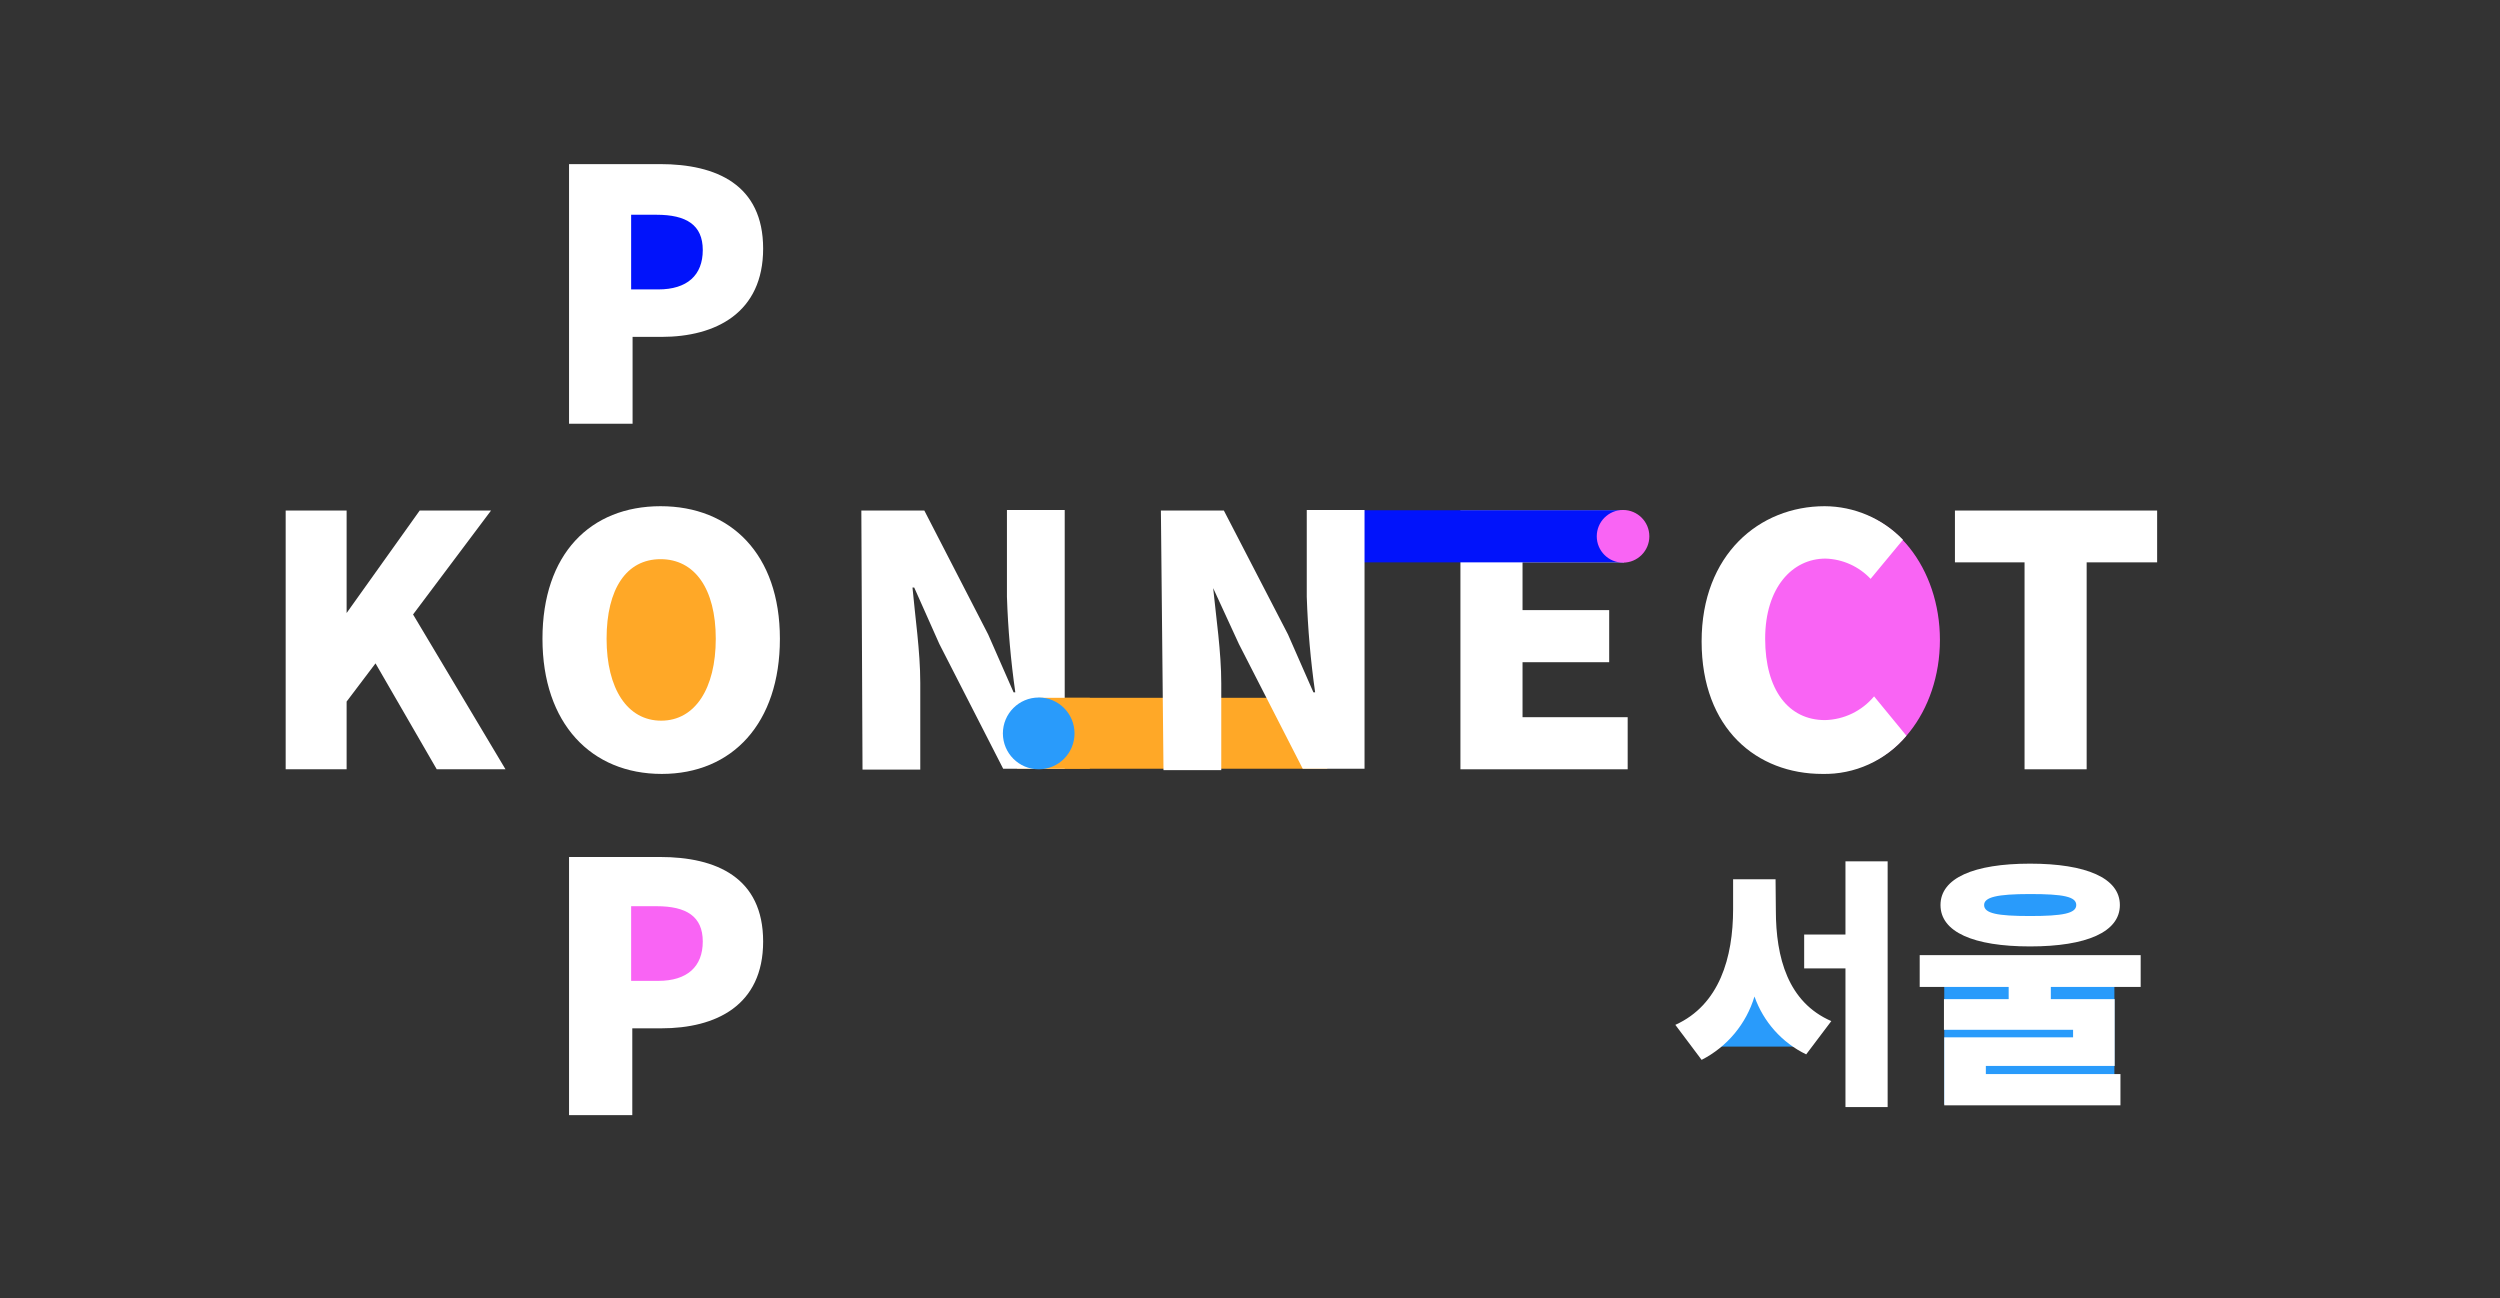 <svg width="156" height="81" viewBox="0 0 156 81" fill="none" xmlns="http://www.w3.org/2000/svg">
<rect x="0" y="0" width="156" height="81" fill="#333333" stroke="none"/>
<path d="M114.616 48.04C118.17 48.04 121.051 44.41 121.051 39.931C121.051 35.453 118.17 31.822 114.616 31.822C111.063 31.822 108.182 35.453 108.182 39.931C108.182 44.41 111.063 48.04 114.616 48.04Z" fill="#F964F4"/>
<path d="M41.366 62.705C44.213 62.705 46.521 60.91 46.521 58.696C46.521 56.481 44.213 54.686 41.366 54.686C38.519 54.686 36.211 56.481 36.211 58.696C36.211 60.91 38.519 62.705 41.366 62.705Z" fill="#F964F4"/>
<path d="M41.366 19.505C44.213 19.505 46.521 17.71 46.521 15.496C46.521 13.281 44.213 11.486 41.366 11.486C38.519 11.486 36.211 13.281 36.211 15.496C36.211 17.71 38.519 19.505 41.366 19.505Z" fill="#0113FB"/>
<path d="M41.113 45.927C44.1 45.927 46.521 43.251 46.521 39.949C46.521 36.648 44.1 33.971 41.113 33.971C38.127 33.971 35.706 36.648 35.706 39.949C35.706 43.251 38.127 45.927 41.113 45.927Z" fill="#FFA827"/>
<path d="M126.639 58.136C129.067 58.136 131.036 57.36 131.036 56.402C131.036 55.444 129.067 54.668 126.639 54.668C124.21 54.668 122.241 55.444 122.241 56.402C122.241 57.36 124.21 58.136 126.639 58.136Z" fill="#299BFB"/>
<path d="M131.938 61.387H121.321V68.9H131.938V61.387Z" fill="#299BFB"/>
<path d="M82.822 47.968V43.543H63.464V47.968H82.822Z" fill="#FFA827"/>
<path d="M106.668 65.306H112.706L110.579 60.321L106.668 65.306Z" fill="#299BFB"/>
<path d="M110.813 56.799C110.813 59.761 111.57 62.542 114.274 63.716L112.706 65.793C111.196 65.064 110.037 63.765 109.479 62.181C109.224 63.029 108.8 63.817 108.233 64.496C107.666 65.176 106.968 65.734 106.181 66.136L104.541 63.951C107.298 62.705 108.146 59.743 108.146 56.727V54.867H110.795L110.813 56.799ZM117.789 53.747V69.08H115.157V60.429H112.58V58.316H115.157V53.747H117.789Z" fill="white"/>
<path d="M127.972 61.585V62.344H131.956V66.516H123.917V67.021H132.316V68.972H121.321V64.728H129.36V64.258H121.303V62.344H125.341V61.585H119.789V59.599H133.578V61.585H127.972ZM121.087 56.474C121.087 54.795 123.16 53.892 126.675 53.892C130.189 53.892 132.28 54.795 132.28 56.474C132.28 58.154 130.207 59.057 126.675 59.057C123.142 59.057 121.087 58.154 121.087 56.474ZM123.809 56.474C123.809 56.998 124.638 57.16 126.675 57.16C128.711 57.16 129.558 56.998 129.558 56.474C129.558 55.95 128.747 55.788 126.675 55.788C124.602 55.788 123.809 55.987 123.809 56.474Z" fill="white"/>
<path d="M17.826 31.858H21.629V38.252L26.189 31.858H30.641L25.775 38.342L31.543 48.004H27.253L23.432 41.394L21.629 43.778V48.004H17.826V31.858Z" fill="white"/>
<path d="M33.85 39.859C33.85 34.567 36.842 31.587 41.221 31.587C45.601 31.587 48.666 34.585 48.666 39.859C48.666 45.133 45.691 48.293 41.294 48.293C36.896 48.293 33.85 45.151 33.85 39.859ZM44.664 39.859C44.664 36.734 43.348 34.892 41.221 34.892C39.095 34.892 37.851 36.734 37.851 39.859C37.851 42.983 39.149 44.97 41.258 44.97C43.366 44.97 44.664 42.965 44.664 39.859Z" fill="white"/>
<path d="M53.748 31.858H57.678L61.661 39.588L63.247 43.2H63.355C63.073 41.224 62.899 39.235 62.833 37.24V31.822H66.438V47.968H62.598L58.615 40.184L57.047 36.662H56.939C57.101 38.468 57.425 40.654 57.425 42.604V48.022H53.821L53.748 31.858Z" fill="white"/>
<path d="M91.131 31.858H101.332V35.091H95.006V38.071H100.413V41.322H95.006V44.753H101.567V48.004H91.131V31.858Z" fill="white"/>
<path d="M101.278 35.091V31.84H84.047V35.091H101.278Z" fill="#0113FB"/>
<path d="M72.44 31.858H76.369L80.37 39.588L81.956 43.2H82.064C81.783 41.224 81.608 39.235 81.542 37.24V31.822H85.147V47.968H81.29L77.306 40.184L75.702 36.698C75.882 38.504 76.207 40.69 76.207 42.64V48.058H72.602L72.44 31.858Z" fill="white"/>
<path d="M106.181 40.021C106.181 34.603 109.786 31.587 113.859 31.587C114.772 31.591 115.675 31.778 116.514 32.138C117.353 32.498 118.111 33.023 118.744 33.682L116.725 36.12C115.992 35.343 114.981 34.889 113.913 34.856C111.841 34.856 110.146 36.662 110.146 39.859C110.146 43.056 111.606 44.934 113.877 44.934C114.464 44.92 115.041 44.781 115.57 44.526C116.098 44.27 116.566 43.905 116.942 43.453L118.96 45.909C118.32 46.675 117.516 47.287 116.609 47.699C115.701 48.112 114.712 48.315 113.715 48.293C109.642 48.293 106.181 45.494 106.181 40.021Z" fill="white"/>
<path d="M126.332 35.091H121.988V31.858H134.605V35.091H130.207V48.004H126.332V35.091Z" fill="white"/>
<path d="M35.508 53.476H41.185C44.7 53.476 47.62 54.758 47.62 58.75C47.62 62.741 44.682 64.168 41.258 64.168H39.455V69.586H35.508V53.476ZM41.077 61.206C42.88 61.206 43.853 60.321 43.853 58.75C43.853 57.179 42.826 56.547 40.969 56.547H39.383V61.206H41.077Z" fill="white"/>
<path d="M35.508 10.24H41.185C44.7 10.24 47.62 11.522 47.62 15.514C47.62 19.505 44.682 21.022 41.276 21.022H39.473V26.44H35.508V10.24ZM41.077 18.06C42.88 18.06 43.853 17.175 43.853 15.604C43.853 14.033 42.826 13.401 40.969 13.401H39.383V18.06H41.077Z" fill="white"/>
<path d="M68.006 47.968V43.543H64.797V47.968H68.006Z" fill="#FFA827"/>
<path d="M101.278 35.109C102.184 35.109 102.919 34.373 102.919 33.466C102.919 32.558 102.184 31.822 101.278 31.822C100.373 31.822 99.638 32.558 99.638 33.466C99.638 34.373 100.373 35.109 101.278 35.109Z" fill="#F964F4"/>
<path d="M64.815 48.004C66.05 48.004 67.05 47.001 67.05 45.765C67.05 44.528 66.05 43.525 64.815 43.525C63.581 43.525 62.58 44.528 62.58 45.765C62.58 47.001 63.581 48.004 64.815 48.004Z" fill="#299BFB"/>
</svg>
